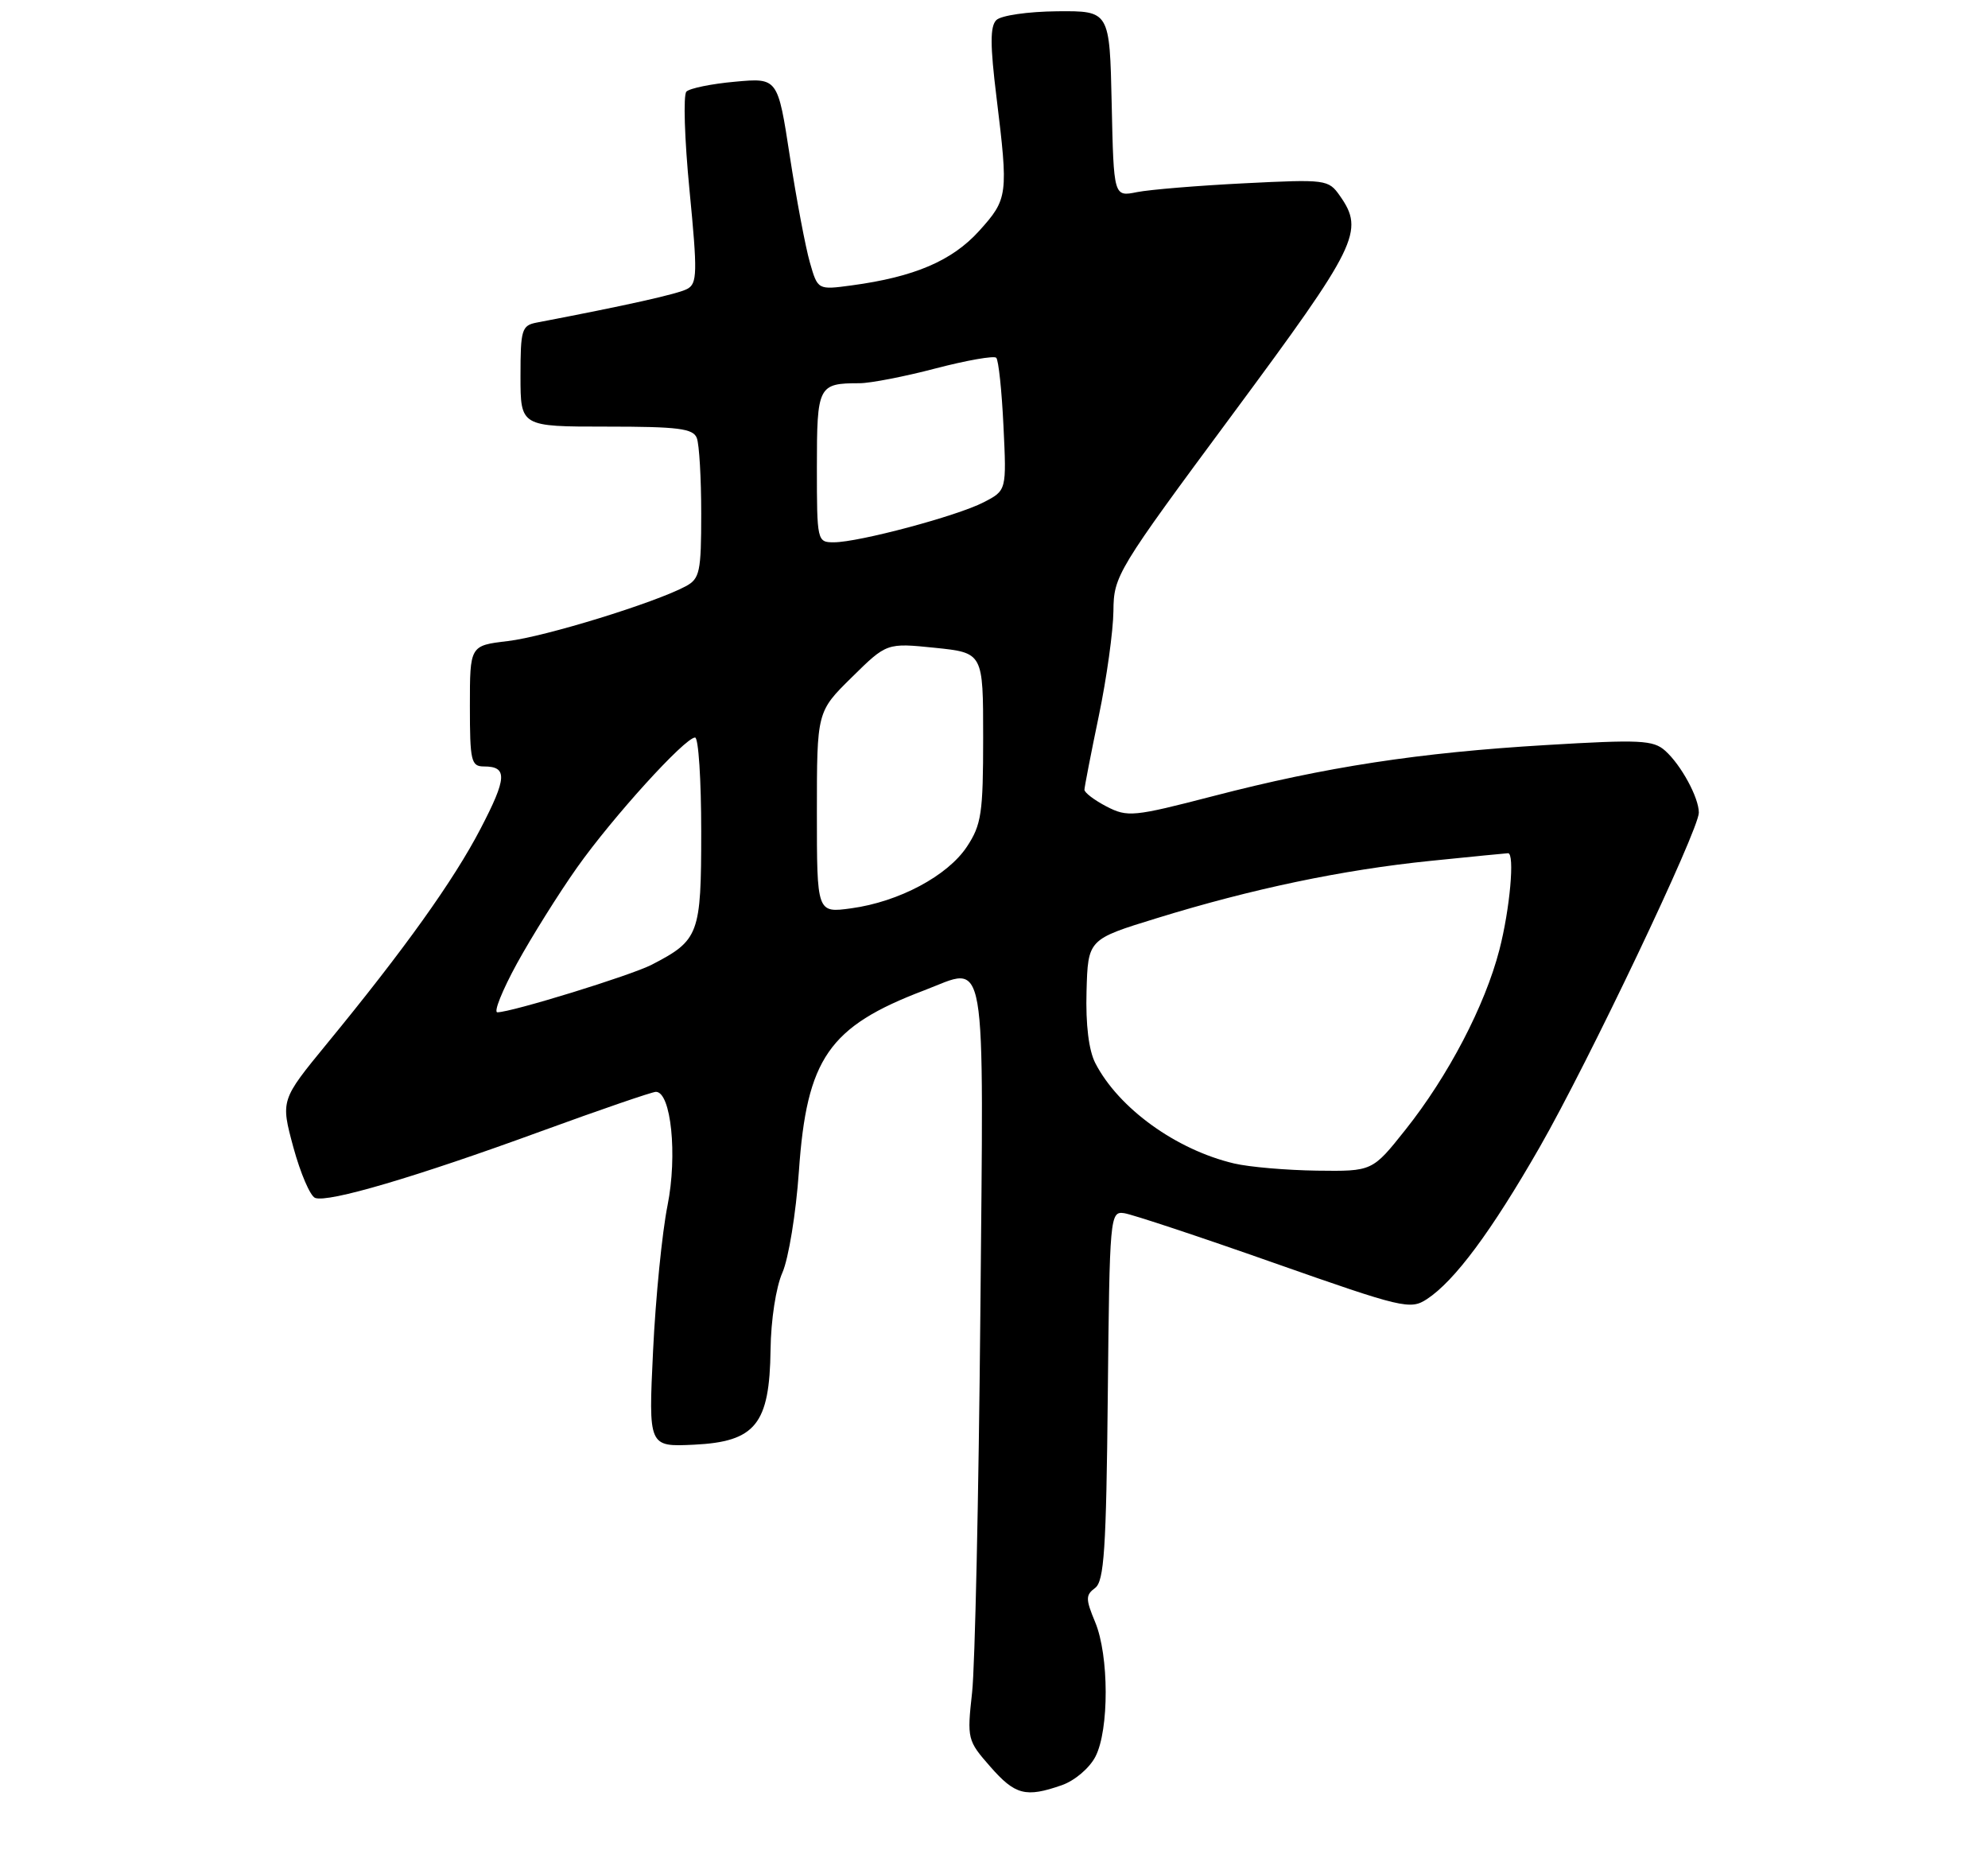 <?xml version="1.0" encoding="UTF-8" standalone="no"?>
<!DOCTYPE svg PUBLIC "-//W3C//DTD SVG 1.1//EN" "http://www.w3.org/Graphics/SVG/1.1/DTD/svg11.dtd" >
<svg xmlns="http://www.w3.org/2000/svg" xmlns:xlink="http://www.w3.org/1999/xlink" version="1.1" viewBox="0 0 275 257">
 <g >
 <path fill="currentColor"
d=" M 146.88 246.89 C 148.66 246.27 150.71 244.53 151.53 242.94 C 153.44 239.25 153.42 228.94 151.49 224.33 C 150.16 221.13 150.16 220.60 151.49 219.61 C 152.73 218.68 153.03 214.27 153.24 193.00 C 153.49 168.15 153.55 167.51 155.50 167.78 C 156.60 167.94 165.93 171.03 176.23 174.66 C 194.03 180.92 195.09 181.17 197.38 179.67 C 201.22 177.15 206.29 170.33 212.98 158.66 C 219.72 146.91 235.00 114.80 235.00 112.39 C 235.00 110.31 232.56 105.81 230.35 103.83 C 228.70 102.35 226.88 102.26 213.87 103.04 C 196.24 104.09 183.42 106.05 167.82 110.10 C 156.78 112.96 155.98 113.04 153.07 111.54 C 151.38 110.66 150.01 109.62 150.01 109.22 C 150.02 108.83 150.91 104.22 152.00 99.00 C 153.09 93.78 153.99 87.25 154.02 84.50 C 154.06 79.63 154.47 78.94 170.53 57.26 C 187.82 33.91 188.77 31.97 185.36 27.10 C 183.76 24.82 183.46 24.78 172.11 25.35 C 165.72 25.67 159.05 26.22 157.28 26.57 C 154.06 27.22 154.06 27.22 153.78 14.36 C 153.50 1.50 153.50 1.50 146.24 1.56 C 142.18 1.60 138.46 2.14 137.82 2.78 C 136.95 3.65 136.96 6.26 137.84 13.41 C 139.50 26.98 139.44 27.51 135.44 31.94 C 131.70 36.07 126.49 38.30 117.81 39.47 C 113.12 40.10 113.12 40.10 112.03 36.30 C 111.43 34.21 110.18 27.61 109.26 21.63 C 107.59 10.76 107.59 10.76 101.68 11.30 C 98.43 11.59 95.40 12.21 94.95 12.67 C 94.50 13.12 94.69 19.27 95.38 26.31 C 96.49 37.74 96.46 39.22 95.06 39.96 C 93.76 40.66 86.66 42.24 74.25 44.61 C 72.17 45.01 72.00 45.57 72.00 52.02 C 72.00 59.00 72.00 59.00 83.89 59.00 C 93.82 59.00 95.89 59.26 96.39 60.58 C 96.73 61.45 97.00 66.16 97.00 71.05 C 97.00 79.10 96.80 80.04 94.86 81.08 C 90.56 83.38 75.37 88.06 70.25 88.66 C 65.00 89.28 65.00 89.28 65.00 97.64 C 65.00 105.25 65.17 106.00 66.94 106.00 C 70.23 106.00 70.14 107.58 66.47 114.62 C 62.75 121.77 55.92 131.32 45.24 144.32 C 38.82 152.15 38.82 152.15 40.58 158.67 C 41.56 162.26 42.91 165.41 43.59 165.67 C 45.38 166.36 57.54 162.78 74.80 156.47 C 83.05 153.46 90.22 151.00 90.73 151.00 C 92.83 151.00 93.73 159.77 92.34 166.71 C 91.59 170.44 90.69 179.49 90.34 186.80 C 89.70 200.10 89.70 200.10 96.00 199.80 C 104.51 199.39 106.46 196.97 106.59 186.67 C 106.64 182.55 107.34 178.01 108.23 176.00 C 109.08 174.07 110.11 167.78 110.51 162.00 C 111.59 146.39 114.64 141.98 127.83 136.97 C 136.66 133.62 136.07 130.21 135.61 181.86 C 135.38 206.96 134.87 230.46 134.47 234.07 C 133.76 240.49 133.82 240.72 136.98 244.32 C 140.43 248.26 141.89 248.63 146.88 246.89 Z  M 170.73 160.91 C 162.70 159.02 154.75 153.28 151.52 147.04 C 150.61 145.28 150.17 141.72 150.30 137.11 C 150.50 129.91 150.50 129.91 160.00 126.99 C 173.22 122.91 185.70 120.30 197.86 119.06 C 203.55 118.48 208.39 118.00 208.61 118.00 C 209.56 118.00 208.87 125.73 207.41 131.36 C 205.42 139.07 200.34 148.80 194.41 156.25 C 189.84 162.00 189.84 162.00 182.17 161.90 C 177.95 161.84 172.81 161.40 170.73 160.91 Z  M 71.51 133.25 C 73.55 129.54 77.28 123.58 79.81 120.00 C 84.73 113.04 94.75 102.00 96.15 102.00 C 96.62 102.00 97.00 107.85 97.00 115.00 C 97.00 129.25 96.71 130.03 90.15 133.42 C 87.26 134.91 70.75 140.00 68.80 140.00 C 68.26 140.00 69.48 136.96 71.51 133.25 Z  M 113.00 112.35 C 113.00 98.42 113.00 98.42 117.83 93.67 C 122.66 88.91 122.66 88.91 129.33 89.59 C 136.00 90.28 136.00 90.28 136.00 101.99 C 136.00 112.47 135.76 114.06 133.75 117.10 C 131.08 121.13 124.35 124.72 117.75 125.62 C 113.00 126.27 113.00 126.27 113.00 112.35 Z  M 113.00 64.61 C 113.00 53.35 113.18 53.00 118.89 53.00 C 120.39 53.00 125.14 52.08 129.43 50.95 C 133.73 49.83 137.50 49.17 137.81 49.48 C 138.13 49.80 138.58 54.05 138.81 58.94 C 139.24 67.83 139.24 67.83 136.06 69.47 C 132.39 71.37 118.78 75.00 115.34 75.00 C 113.04 75.00 113.00 74.84 113.00 64.61 Z "/>
</g>
</svg>